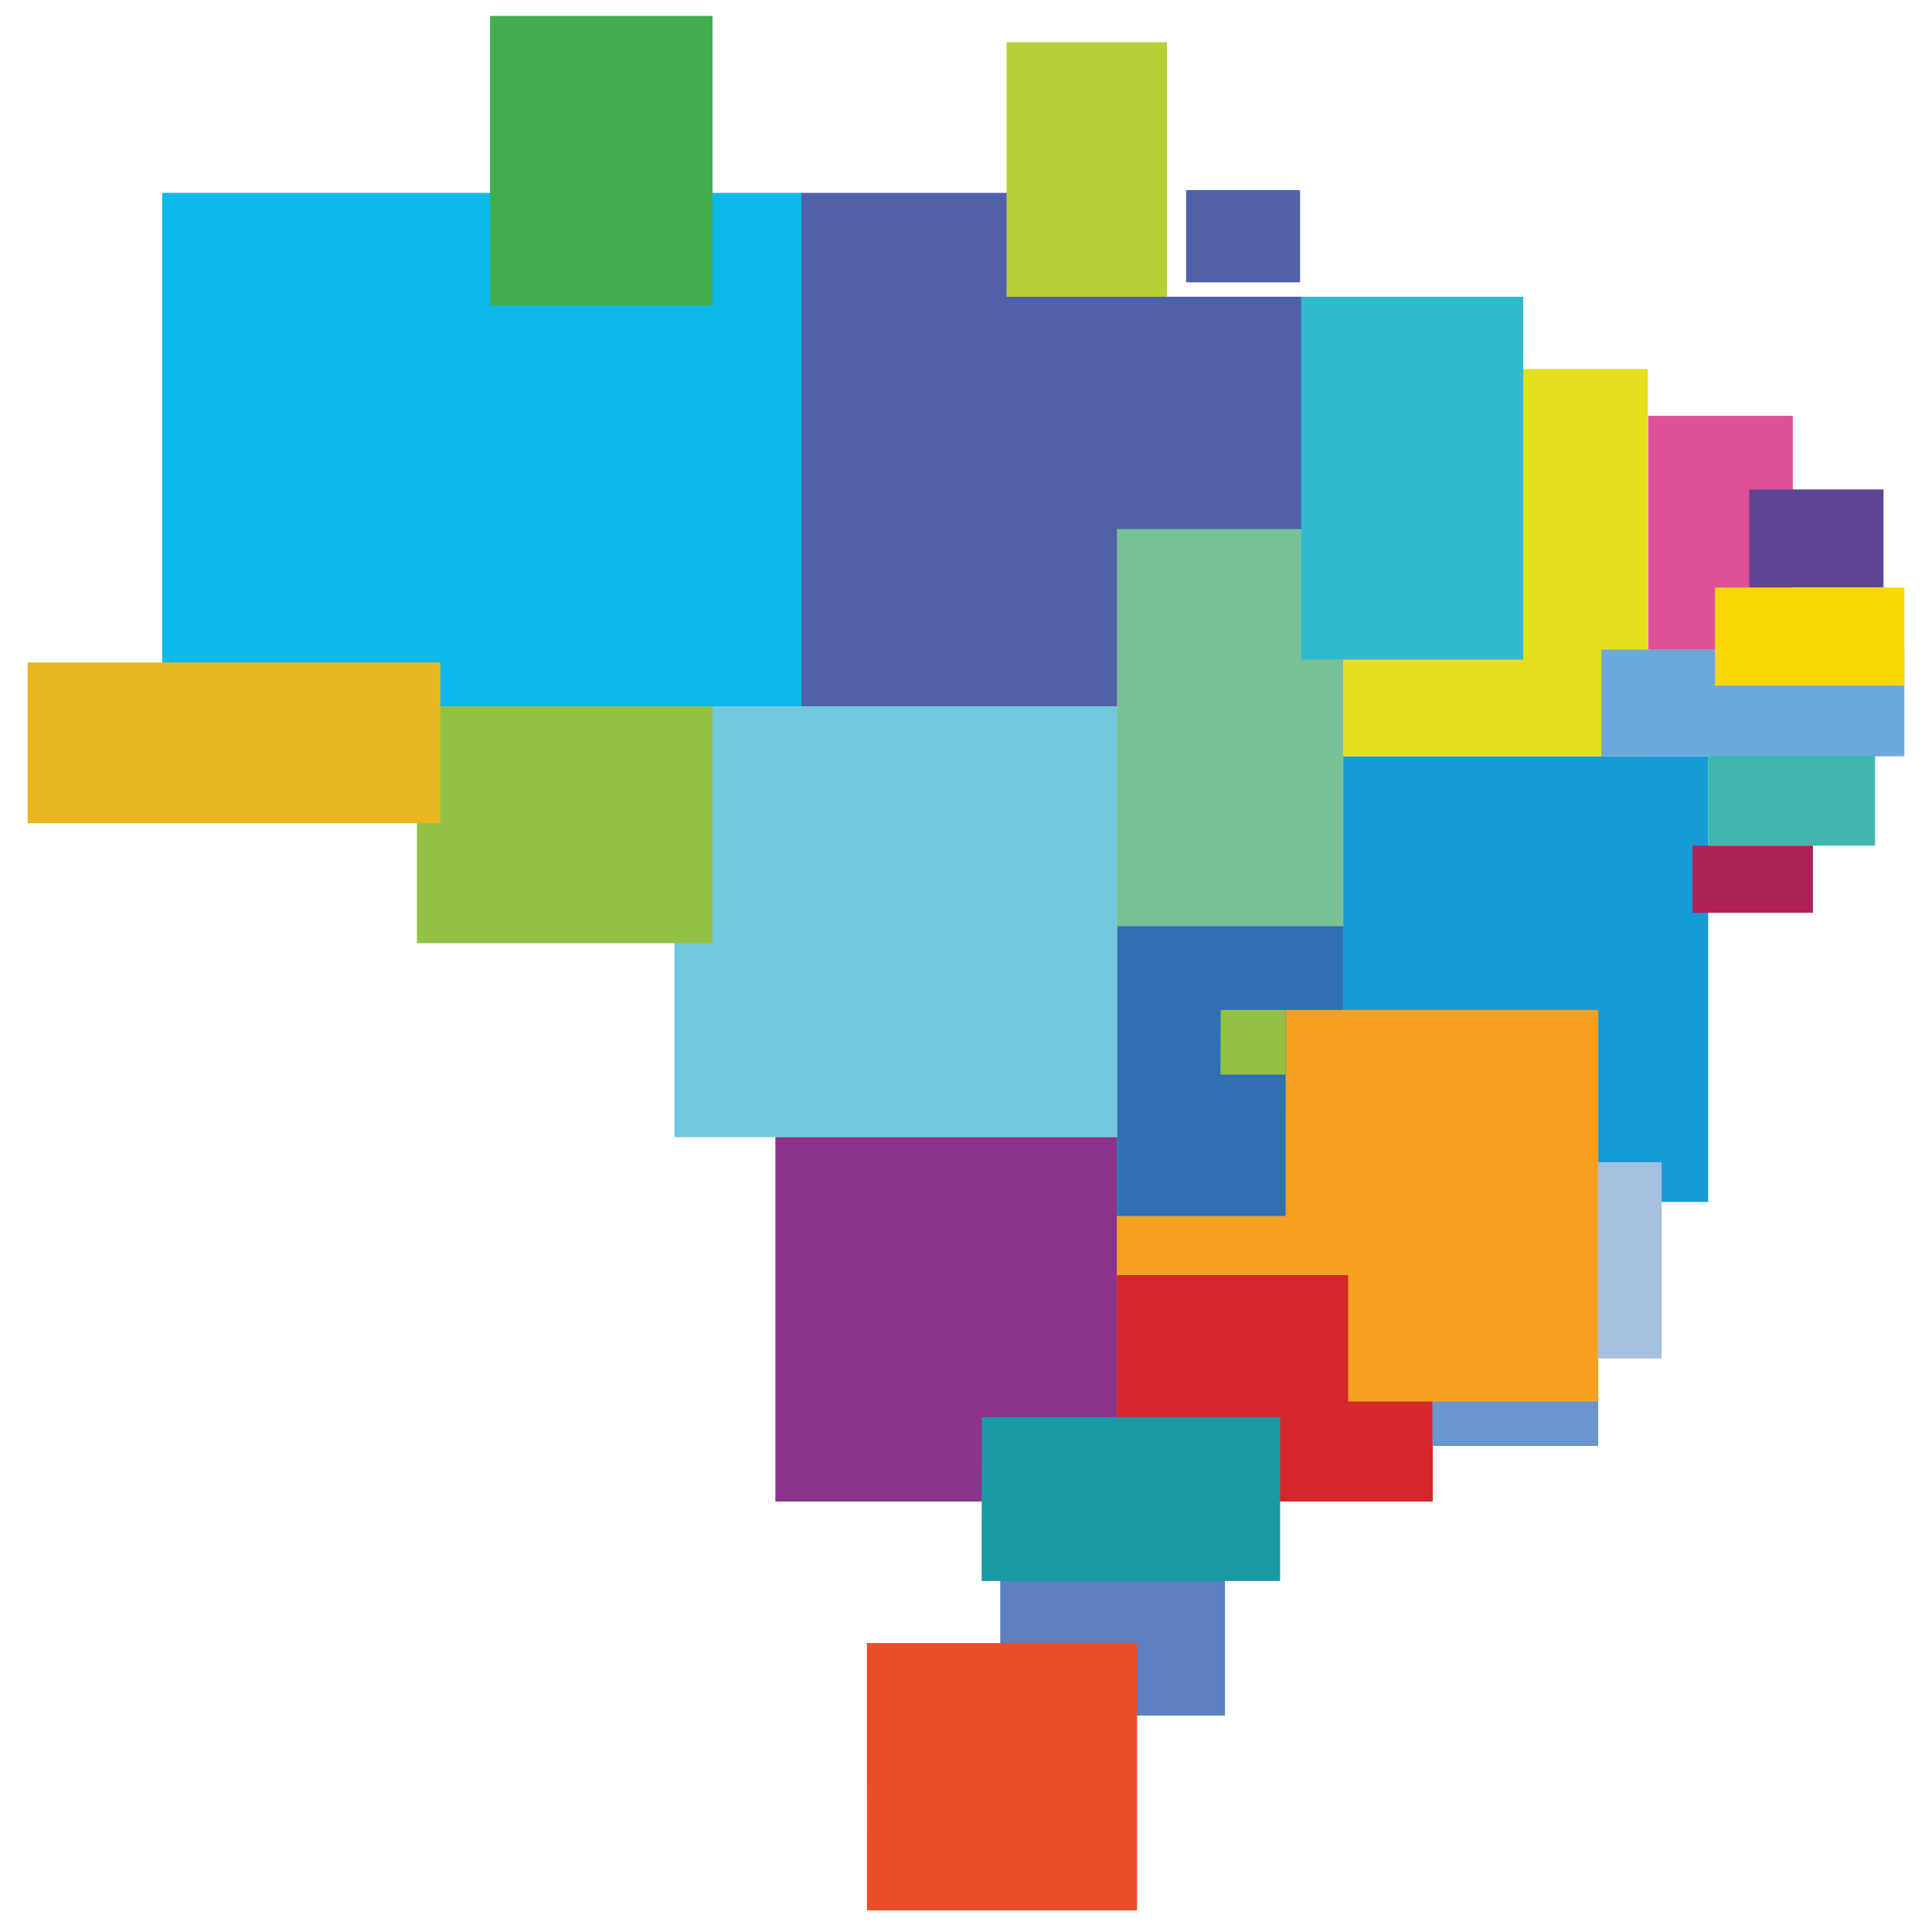 <svg
    version="1.1"
    id="Layer_1"
    xmlns="http://www.w3.org/2000/svg"
    xmlnsXlink="http://www.w3.org/1999/xlink"
    x="0px"
    y="0px"
    width="24px"
    height="24px"
    viewBox="48 4 24 24"
    enable-background="new 48 4 24 24"
    xmlSpace="preserve"
  >
    <g id="Page-1">
      <g id="Group">
        <polygon
          id="Path_1_"
          fill="#5061AA"
          points="62.747,6.414 64.135,6.414 64.135,7.506 62.745,7.506"
        />
        <polygon
          id="Path_2_"
          fill="#8B328A"
          points="57.632,18.123 61.879,18.123 61.879,22.652 57.632,22.652"
        />
        <polygon
          id="Path_3_"
          fill="#5D80C0"
          points="60.425,23.62 63.217,23.62 63.217,25.312 60.425,25.312"
        />
        <polygon
          id="Path_4_"
          fill="#E94E29"
          points="58.769,24.411 62.125,24.411 62.125,27.732 58.77,27.732"
        />
        <polygon
          id="Path_5_"
          fill="#D5262A"
          points="62.925,21.396 65.798,21.396 65.798,22.653 62.926,22.653"
        />
        <polygon
          id="Path_6_"
          fill="#F6A022"
          points="61.875,19.105 64.82,19.105 64.82,19.851 61.875,19.851"
        />
        <polygon
          id="Path_7_"
          fill="#6A95CD"
          points="65.794,21.396 67.853,21.396 67.853,21.962 65.794,21.962"
        />
        <polygon
          id="Path_8_"
          fill="#306FB6"
          points="61.875,15.5 64.688,15.5 64.688,19.107 61.875,19.107"
        />
        <polygon
          id="Path_9_"
          fill="#73C8DD"
          points="56.378,12.734 61.879,12.734 61.879,18.126 56.378,18.126"
        />
        <polygon
          id="Path_10_"
          fill="#92C143"
          points="53.179,12.735 56.852,12.735 56.852,15.717 53.179,15.717"
        />
        <polygon
          id="Path_11_"
          fill="#5061AA"
          points="57.944,7.686 64.168,7.686 64.168,12.773 57.944,12.773"
        />
        <polygon
          id="Path_12_"
          fill="#169BD6"
          points="64.685,13.394 69.22,13.394 69.22,18.931 64.685,18.931"
        />
        <polygon
          id="Path_13_"
          fill="#F6A022"
          points="63.971,16.545 67.854,16.545 67.854,21.41 63.97,21.41"
        />
        <polygon
          id="Path_14_"
          fill="#D5262A"
          points="61.875,19.84 64.747,19.84 64.747,22.648 61.875,22.648"
        />
        <polygon
          id="Path_15_"
          fill="#199AA6"
          points="60.196,21.604 63.902,21.604 63.902,23.64 60.194,23.64"
        />
        <polygon
          id="Path_16_"
          fill="#A5BFDF"
          points="67.848,18.437 68.642,18.437 68.642,20.875 67.848,20.875"
        />
        <polygon
          id="Path_17_"
          fill="#3FB7AF"
          points="69.218,13.222 71.293,13.222 71.293,14.505 69.219,14.505"
        />
        <polygon
          id="Path_18_"
          fill="#AE2258"
          points="69.024,14.505 70.521,14.505 70.521,15.339 69.024,15.339"
        />
        <polygon
          id="Path_19_"
          fill="#79C199"
          points="61.875,10.572 64.688,10.572 64.688,15.506 61.875,15.506"
        />
        <polygon
          id="Path_20_"
          fill="#E5DF1F"
          points="64.685,8.584 68.47,8.584 68.47,13.393 64.686,13.393"
        />
        <polygon
          id="Path_21_"
          fill="#33BACF"
          points="64.164,7.686 66.923,7.686 66.923,12.194 64.164,12.194"
        />
        <polygon
          id="Path_22_"
          fill="#6CA9DB"
          points="67.893,12.07 71.657,12.07 71.657,13.395 67.893,13.395"
        />
        <polygon
          id="Path_23_"
          fill="#DE5097"
          points="68.474,9.166 70.271,9.166 70.271,12.071 68.474,12.071"
        />
        <polygon
          id="Path_24_"
          fill="#604596"
          points="69.73,10.08 71.398,10.08 71.398,11.298 69.73,11.298"
        />
        <polygon
          id="Path_25_"
          fill="#FAD803"
          points="69.304,11.299 71.657,11.299 71.657,12.517 69.304,12.517"
        />
        <path
          id="Shape_1_"
          fill="#5061AA"
          d="M62.735,6.361h1.415v1.145h-1.415V6.361z M57.944,6.396h2.565v2.847h-2.565V6.396z"
        />
        <polygon
          id="Path_26_"
          fill="#0BB8E7"
          points="50.015,6.396 57.956,6.396 57.956,12.773 50.015,12.773"
        />
        <polygon
          id="Path_27_"
          fill="#41AD4C"
          points="54.088,4.198 56.851,4.198 56.851,7.795 54.088,7.795"
        />
        <polygon
          id="Path_28_"
          fill="#E7B720"
          points="48.343,12.229 53.47,12.229 53.47,14.227 48.343,14.227"
        />
        <polygon
          id="Path_29_"
          fill="#B9CF37"
          points="60.504,4.524 62.496,4.524 62.496,7.686 60.504,7.686"
        />
        <polygon
          id="Path_30_"
          fill="#92C143"
          points="63.164,16.545 63.97,16.545 63.97,17.349 63.161,17.349"
        />
      </g>
    </g>
  </svg>
